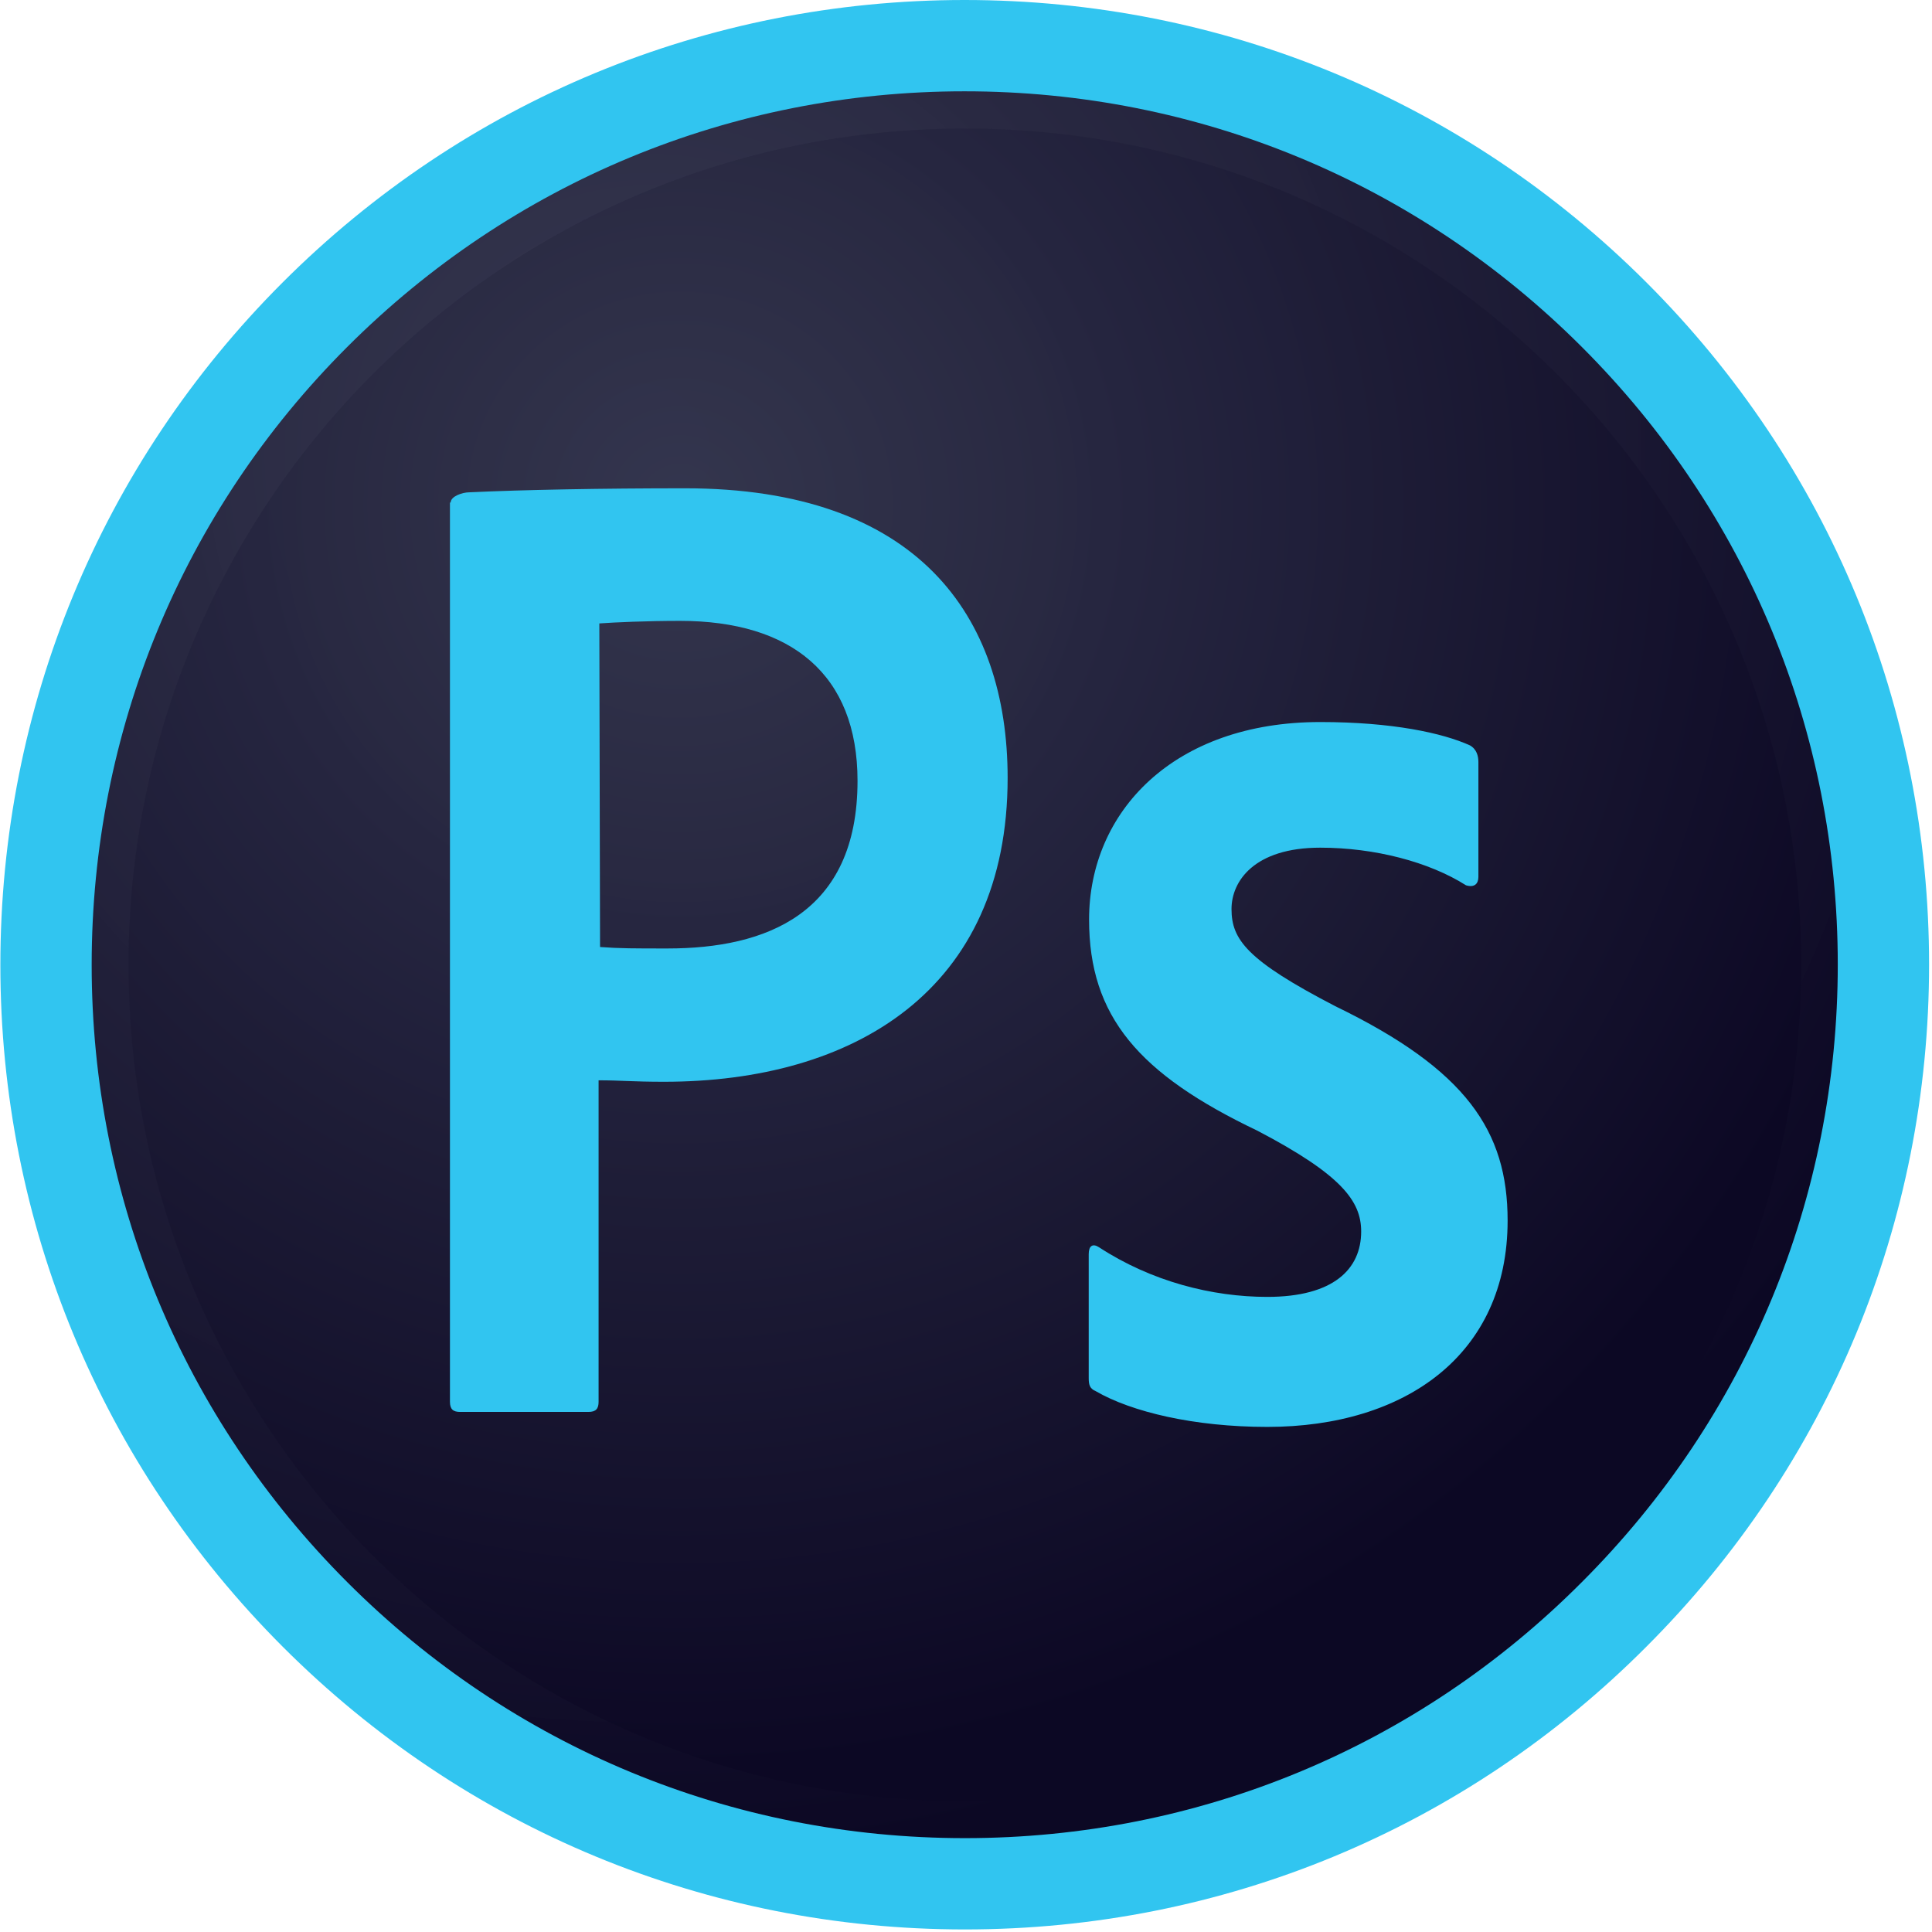 <svg width="529" height="529" viewBox="0 0 529 529" fill="none" xmlns="http://www.w3.org/2000/svg">
    <g clip-path="url(#clip0_189_3)">
    <path d="M264.2 515.8C197 515.8 133.8 489.6 86.3 442.1C38.8 394.6 12.6 331.4 12.6 264.2C12.6 197 38.7 133.7 86.2 86.2C133.7 38.7 196.9 12.5 264.1 12.5C331.3 12.5 394.5 38.7 442 86.2C489.5 133.7 515.7 196.9 515.7 264.1C515.7 331.3 489.5 394.5 442 442C394.6 489.6 331.4 515.8 264.2 515.8Z" fill="url(#paint0_radial_189_3)" stroke="#31C5F0" stroke-width="25" stroke-miterlimit="10"/>
    <path d="M264.2 493.2C390.673 493.2 493.2 390.673 493.2 264.2C493.2 137.727 390.673 35.2 264.2 35.2C137.727 35.2 35.2 137.727 35.2 264.2C35.2 390.673 137.727 493.2 264.2 493.2Z" fill="url(#paint1_radial_189_3)"/>
    <path d="M264.2 493.2C390.673 493.2 493.2 390.673 493.2 264.2C493.2 137.727 390.673 35.2 264.2 35.2C137.727 35.2 35.2 137.727 35.2 264.2C35.2 390.673 137.727 493.2 264.2 493.2Z" fill="url(#paint2_radial_189_3)"/>
    <path d="M361.5 232.1C343.4 232.1 337.2 241.3 337.2 248.9C337.2 257.2 341.3 262.9 365.6 275.5C401.5 292.9 412.8 309.7 412.8 334.2C412.8 370.9 384.8 390.7 347 390.7C327 390.7 309.8 386.6 300 380.9C298.3 380.2 298.1 379 298.1 377.3V343.4C298.1 341.1 299.2 340.4 300.9 341.5C315.3 350.9 331.9 355.1 347 355.1C365.1 355.1 372.7 347.5 372.7 337.2C372.7 328.9 367.4 321.7 344.3 309.6C311.8 294.1 298.2 278.3 298.2 251.8C298.2 222.2 321.4 197.7 361.5 197.7C381.2 197.7 395 200.7 402.5 204.1C404.4 205.2 404.8 207.1 404.8 208.7V240.1C404.8 242 403.7 243.1 401.4 242.4C391.3 236 376.4 232.1 361.5 232.1ZM164.3 259.3C169.6 259.7 173.7 259.7 182.8 259.7C209.6 259.7 234.8 250.3 234.8 213.8C234.8 184.7 216.7 170 186.2 170C177 170 168.3 170.4 164.1 170.7L164.3 259.3ZM123.4 137.6C123.4 135.9 126.6 134.8 128.5 134.8C143.2 134.1 165 133.7 187.6 133.7C251.1 133.7 275.9 168.5 275.9 213C275.9 271.2 233.7 296.2 181.8 296.2C173.1 296.2 170.1 295.8 163.9 295.8V383.8C163.9 385.7 163.2 386.6 161.1 386.6H126C124.1 386.6 123.2 385.9 123.2 383.8V137.6H123.4Z" fill="#31C5F0"/>
    </g>
    <defs>
    <radialGradient id="paint0_radial_189_3" cx="0" cy="0" r="1" gradientUnits="userSpaceOnUse" gradientTransform="translate(178.269 125.564) scale(381.449 381.449)">
    <stop stop-color="#34364E" stop-opacity="0.98"/>
    <stop offset="1" stop-color="#0C0824"/>
    </radialGradient>
    <radialGradient id="paint1_radial_189_3" cx="0" cy="0" r="1" gradientUnits="userSpaceOnUse" gradientTransform="translate(175.657 125.28) scale(393.937 381.403)">
    <stop stop-color="#34364E" stop-opacity="0.98"/>
    <stop offset="1" stop-color="#0C0824"/>
    </radialGradient>
    <radialGradient id="paint2_radial_189_3" cx="0" cy="0" r="1" gradientUnits="userSpaceOnUse" gradientTransform="translate(186.009 138.052) scale(347.076)">
    <stop stop-color="#34364E" stop-opacity="0.98"/>
    <stop offset="1" stop-color="#0C0824"/>
    </radialGradient>
    <clipPath id="clip0_189_3">
    <rect width="528.3" height="528.3" fill="white"/>
    </clipPath>
    </defs>
    </svg>
    